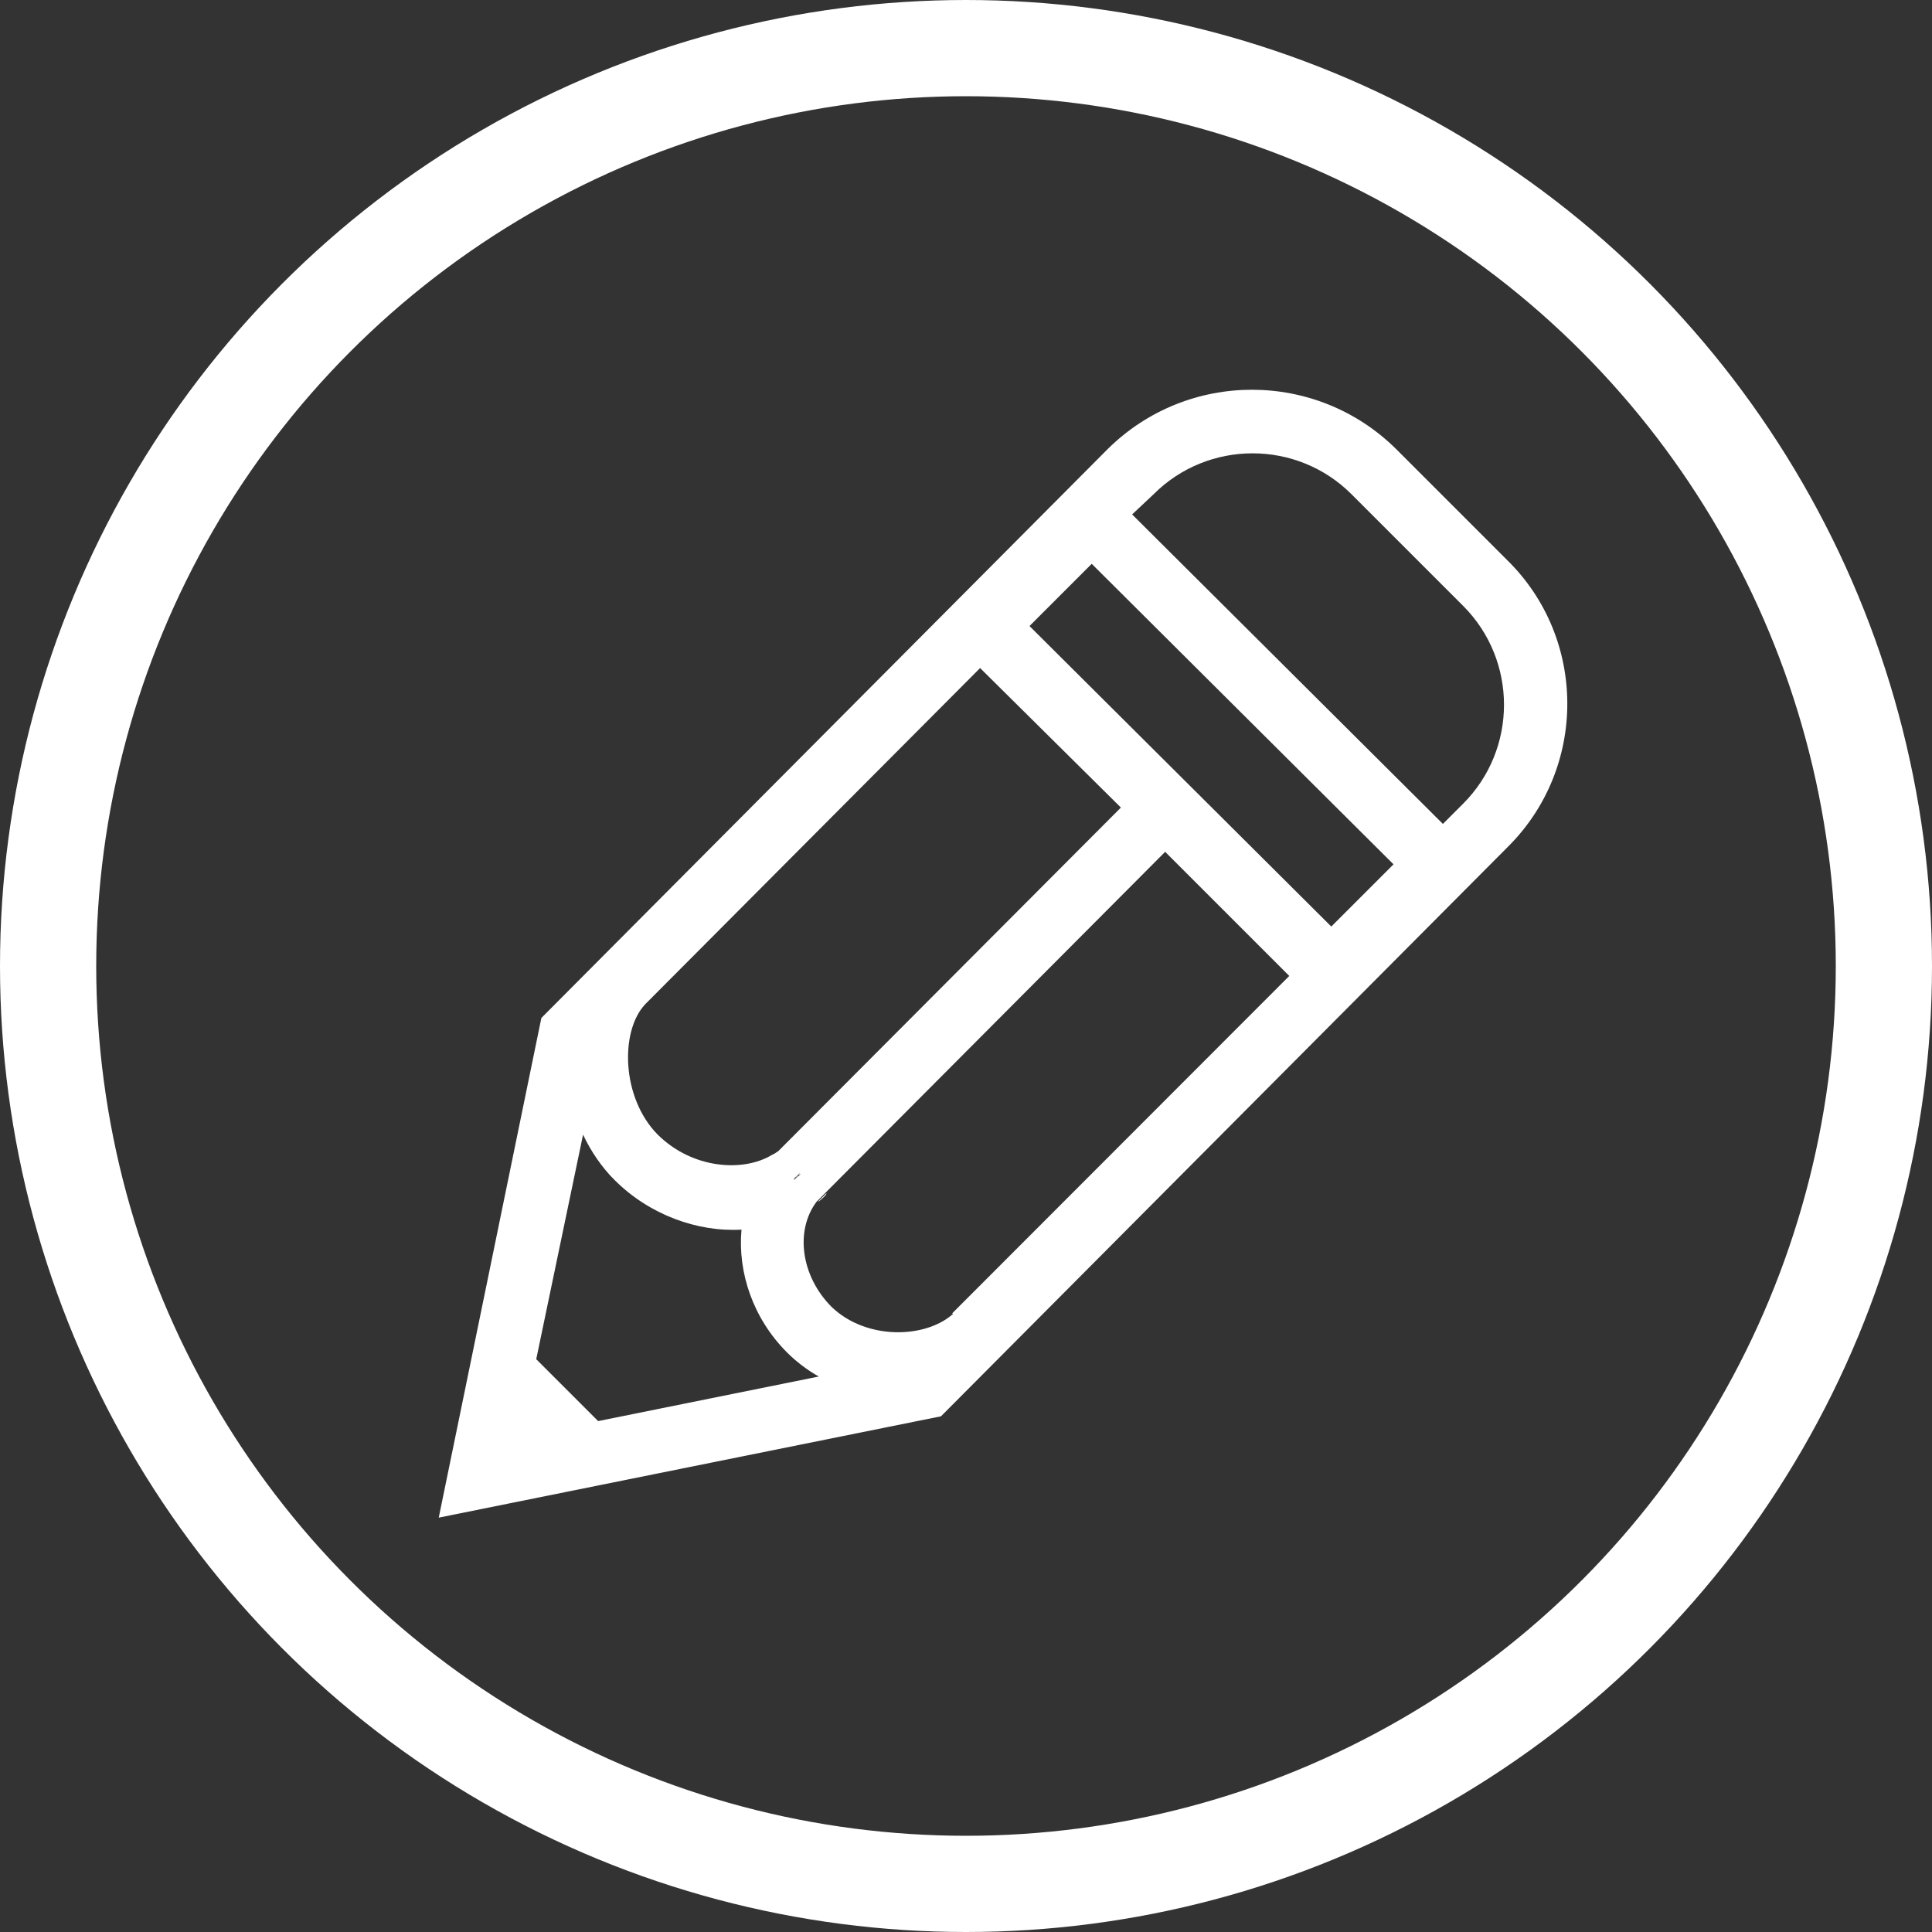<svg xmlns="http://www.w3.org/2000/svg" viewBox="4.8 94.8 602.4 602.4" enable-background="new 4.8 94.8 602.4 602.4"><rect x="4.8" y="94.8" width="602.4" height="602.4" fill="#333333" stroke="none"/><style type="text/css">.st0{fill:none;stroke:#FFFFFF;stroke-width:30;stroke-miterlimit:10;} .st1{fill:#FFFFFF;}</style><circle class="st0" cx="306" cy="396" r="286.2"/><path class="st1" d="M474.8 269.5l-34.8-34.8c-24.9-24.5-64.8-24.5-89.7 0l-176.7 177.5-32 155.8 156.6-31.6 176.7-177.5c24.8-24.6 24.8-64.9-.1-89.4zm-110.3-20.6c17-17 44.7-17 61.7 0l34.8 34.8c17 17 17 44.7 0 61.7l-6.3 6.3-96.9-96.5 6.7-6.3zm-110.3 211.5c-.4 1.2-1.2 1.6-2 2 .8-.8 1.6-1.2 2-2zm71.6-170.4l19.4-19.4 94.1 93.7-19.4 19.4-94.1-93.7zm-119.8 117.9l-6.7-7.1 6.7 7.1 104.4-104.8 43.9 43.5-106.8 107.1-1.2.8-.8.4c-9.1 5.5-24.9 4.3-35.6-6.3-11.4-11.5-11.8-32.4-3.9-40.7zm-14.7 130l-19.3-19.3 14.6-70c2.4 5.1 5.9 10.3 9.9 14.2 10.7 10.7 25.7 16.2 39.5 15.4-1.2 13.4 3.6 27.7 14.2 38.3 2.8 2.8 6.3 5.5 9.9 7.5l-68.8 13.9zm110.4-33.2c-8.7 7.5-26.9 7.9-37.6-2.4-9.5-9.5-11.5-23.7-4.7-32.8l108.7-109.1 38.7 38.7-105.1 105.2c.3.4.3.4 0 .4zm6.3 7.9l1.6-1.6-1.6 1.6zm-53.4-51.8l-2.4 2c.8-1.2 1.6-1.6 2.4-2zm7.9 6c0 .4-.4.8-.4.8-.8.8-1.6 1.6-2.4 2l2.8-2.8zm39.5 37.5l-.4.4.4-.4z"/></svg>
